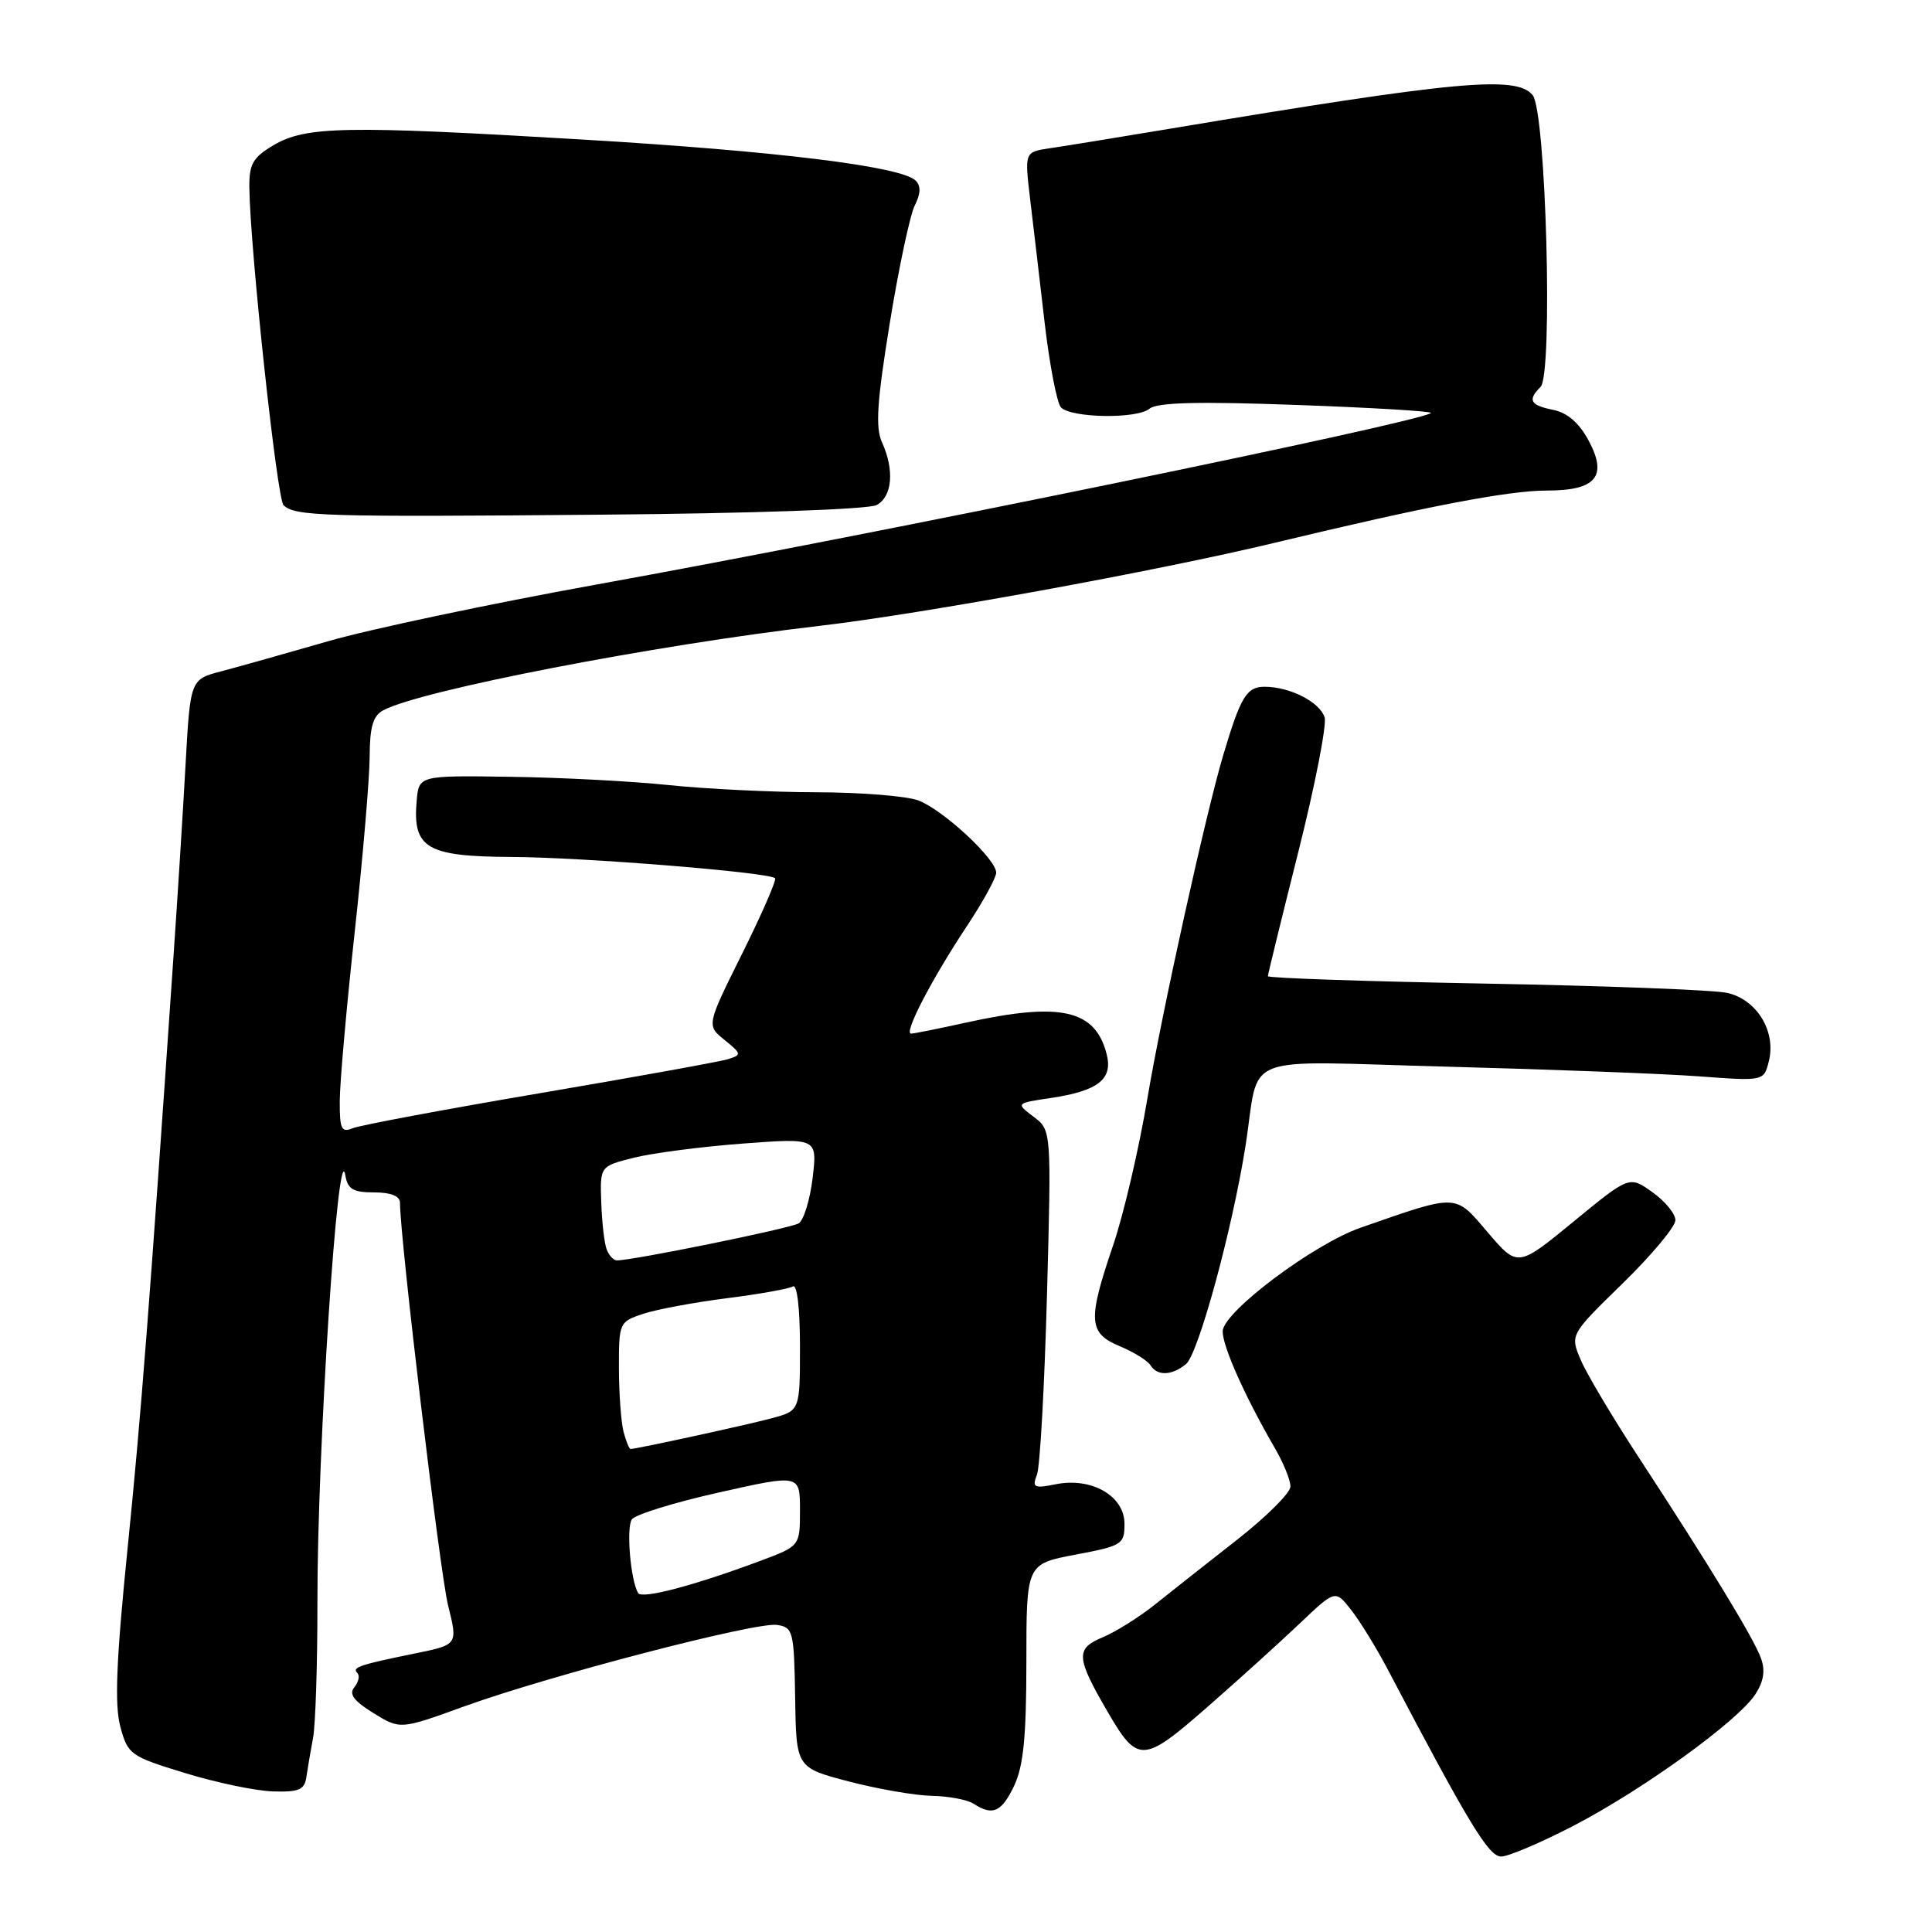 <?xml version="1.0" encoding="UTF-8" standalone="no"?>
<!DOCTYPE svg PUBLIC "-//W3C//DTD SVG 1.1//EN" "http://www.w3.org/Graphics/SVG/1.1/DTD/svg11.dtd" >
<svg xmlns="http://www.w3.org/2000/svg" xmlns:xlink="http://www.w3.org/1999/xlink" version="1.1" viewBox="0 0 256 256">
 <g >
 <path fill="currentColor"
d=" M 208.58 241.88 C 217.79 237.08 230.26 228.06 232.58 224.52 C 233.70 222.81 233.93 221.36 233.34 219.73 C 232.40 217.11 226.59 207.57 217.18 193.17 C 213.70 187.85 210.22 182.01 209.45 180.18 C 208.04 176.86 208.04 176.86 215.02 170.05 C 218.86 166.30 222.00 162.54 222.00 161.68 C 222.00 160.83 220.63 159.16 218.95 157.97 C 215.90 155.79 215.90 155.79 208.50 161.87 C 201.10 167.94 201.10 167.94 197.13 163.29 C 192.72 158.13 193.29 158.15 180.33 162.66 C 174.04 164.84 162.00 173.89 162.01 176.42 C 162.02 178.46 164.99 185.11 168.98 191.98 C 170.09 193.90 171.00 196.15 170.99 196.98 C 170.98 197.82 167.81 200.97 163.95 204.00 C 160.08 207.03 155.18 210.89 153.06 212.59 C 150.94 214.29 147.79 216.26 146.07 216.97 C 142.51 218.45 142.58 219.62 146.73 226.76 C 150.75 233.69 151.45 233.66 159.96 226.21 C 164.11 222.58 169.62 217.59 172.22 215.12 C 176.93 210.64 176.93 210.64 179.03 213.32 C 180.19 214.79 182.38 218.35 183.90 221.24 C 194.66 241.72 197.26 246.00 198.91 246.00 C 199.88 246.00 204.23 244.14 208.58 241.88 Z  M 134.39 236.60 C 135.61 234.01 136.00 230.09 136.00 220.21 C 136.00 207.23 136.00 207.23 142.50 206.00 C 148.70 204.83 149.00 204.64 149.00 201.91 C 149.00 198.22 144.65 195.72 139.90 196.67 C 137.01 197.25 136.74 197.11 137.40 195.41 C 137.81 194.36 138.40 183.66 138.73 171.62 C 139.32 149.75 139.32 149.75 136.95 147.97 C 134.59 146.18 134.59 146.18 139.25 145.49 C 145.50 144.55 147.47 143.01 146.65 139.73 C 145.15 133.77 140.58 132.73 128.00 135.50 C 124.42 136.29 121.15 136.95 120.73 136.96 C 119.68 137.01 123.44 129.77 128.14 122.68 C 130.26 119.48 132.00 116.31 132.00 115.63 C 132.00 113.83 124.95 107.29 121.68 106.06 C 120.14 105.48 114.06 104.99 108.18 104.98 C 102.31 104.97 93.51 104.54 88.64 104.03 C 83.77 103.52 74.32 103.02 67.64 102.93 C 55.50 102.75 55.50 102.75 55.21 106.13 C 54.66 112.38 56.52 113.49 67.68 113.55 C 77.26 113.59 101.91 115.58 102.70 116.37 C 102.92 116.59 100.97 121.07 98.36 126.32 C 93.61 135.87 93.61 135.87 96.01 137.80 C 98.28 139.65 98.30 139.77 96.45 140.35 C 95.38 140.68 84.15 142.71 71.50 144.86 C 58.85 147.01 47.71 149.10 46.75 149.49 C 45.24 150.12 45.00 149.62 45.02 145.86 C 45.03 143.46 45.92 133.40 47.00 123.50 C 48.08 113.60 48.97 103.15 48.98 100.29 C 49.00 96.30 49.42 94.84 50.80 94.11 C 55.72 91.47 86.78 85.46 108.50 82.94 C 122.06 81.37 153.35 75.66 168.83 71.94 C 189.03 67.08 199.87 65.00 204.99 65.00 C 211.49 65.00 213.06 63.12 210.49 58.36 C 209.24 56.03 207.68 54.69 205.81 54.31 C 202.76 53.70 202.38 53.02 204.13 51.27 C 205.80 49.60 204.86 14.74 203.08 12.60 C 200.90 9.97 193.01 10.71 155.00 17.06 C 148.12 18.21 140.98 19.37 139.13 19.64 C 135.76 20.14 135.76 20.14 136.49 26.32 C 136.90 29.72 137.77 37.12 138.42 42.76 C 139.08 48.40 140.06 53.46 140.59 53.99 C 142.00 55.40 150.66 55.53 152.31 54.16 C 153.32 53.32 158.70 53.18 171.86 53.66 C 181.85 54.02 189.83 54.50 189.61 54.72 C 188.44 55.89 116.27 70.73 79.00 77.46 C 64.97 80.00 49.00 83.37 43.50 84.96 C 38.00 86.55 31.64 88.34 29.36 88.94 C 25.22 90.02 25.22 90.02 24.59 101.26 C 24.25 107.44 23.52 119.03 22.97 127.00 C 19.80 173.20 18.70 187.45 16.90 205.22 C 15.40 220.03 15.17 225.90 15.94 228.78 C 16.94 232.49 17.25 232.71 24.49 234.93 C 28.62 236.20 33.87 237.30 36.15 237.37 C 39.59 237.48 40.35 237.16 40.59 235.50 C 40.75 234.40 41.15 232.05 41.48 230.29 C 41.81 228.52 42.07 220.42 42.06 212.29 C 42.03 192.39 44.80 150.06 45.76 155.75 C 46.07 157.57 46.79 158.00 49.57 158.00 C 51.82 158.00 53.00 158.48 53.00 159.38 C 53.00 164.07 58.30 208.42 59.37 212.71 C 60.67 217.93 60.67 217.93 55.09 219.07 C 47.59 220.60 46.60 220.94 47.35 221.68 C 47.70 222.03 47.52 222.87 46.96 223.55 C 46.20 224.47 46.86 225.37 49.48 226.99 C 53.03 229.18 53.03 229.18 61.50 226.11 C 72.90 221.99 100.17 214.89 102.97 215.31 C 105.10 215.64 105.22 216.14 105.36 224.94 C 105.50 234.23 105.50 234.23 112.50 236.06 C 116.35 237.06 121.30 237.92 123.50 237.96 C 125.70 238.00 128.18 238.47 129.00 239.00 C 131.55 240.65 132.71 240.13 134.39 236.60 Z  M 157.15 180.75 C 158.77 179.44 163.25 163.05 165.01 152.00 C 167.04 139.24 163.59 140.61 191.81 141.34 C 205.39 141.70 220.37 142.27 225.11 142.62 C 233.72 143.26 233.72 143.26 234.38 140.62 C 235.38 136.64 232.75 132.38 228.79 131.55 C 226.98 131.17 212.56 130.62 196.75 130.33 C 180.94 130.04 168.00 129.60 168.00 129.35 C 168.00 129.11 169.82 121.69 172.04 112.86 C 174.26 104.03 175.82 96.02 175.52 95.05 C 174.87 93.02 170.92 91.00 167.57 91.00 C 165.19 91.00 164.40 92.30 162.10 100.00 C 159.78 107.79 153.92 134.29 152.03 145.59 C 150.92 152.21 148.88 160.94 147.50 164.99 C 144.10 174.98 144.21 176.64 148.38 178.38 C 150.24 179.16 152.06 180.29 152.44 180.90 C 153.34 182.35 155.26 182.29 157.15 180.75 Z  M 116.16 66.92 C 118.24 65.80 118.54 62.29 116.87 58.61 C 115.98 56.66 116.20 53.26 117.90 42.81 C 119.09 35.49 120.58 28.48 121.21 27.23 C 122.00 25.67 122.04 24.64 121.33 23.93 C 119.45 22.05 102.84 20.01 77.01 18.48 C 45.74 16.62 40.51 16.72 36.25 19.24 C 33.51 20.86 33.01 21.73 33.04 24.83 C 33.13 32.92 36.70 66.10 37.57 66.94 C 39.08 68.40 42.74 68.52 79.41 68.20 C 99.82 68.03 115.08 67.49 116.16 66.92 Z  M 84.56 211.09 C 83.56 209.48 82.96 202.46 83.72 201.33 C 84.16 200.69 89.35 199.08 95.26 197.76 C 106.00 195.35 106.00 195.35 106.00 200.10 C 106.00 204.86 106.00 204.86 100.75 206.82 C 91.96 210.10 85.07 211.92 84.56 211.09 Z  M 82.63 189.75 C 82.30 188.51 82.02 184.72 82.01 181.33 C 82.00 175.25 82.05 175.14 85.25 174.08 C 87.04 173.49 92.02 172.57 96.32 172.02 C 100.62 171.48 104.56 170.77 105.07 170.46 C 105.62 170.12 106.00 173.41 106.00 178.40 C 106.00 186.92 106.00 186.92 102.25 187.93 C 98.87 188.83 84.33 192.00 83.55 192.00 C 83.38 192.00 82.96 190.99 82.63 189.75 Z  M 80.39 165.56 C 80.08 164.77 79.76 161.97 79.67 159.33 C 79.50 154.53 79.50 154.53 84.01 153.40 C 86.49 152.78 92.97 151.94 98.41 151.53 C 108.30 150.79 108.30 150.79 107.68 156.07 C 107.33 158.97 106.50 161.69 105.83 162.10 C 104.77 162.76 83.78 167.03 81.72 167.01 C 81.29 167.00 80.69 166.35 80.39 165.56 Z "/>
</g>
</svg>